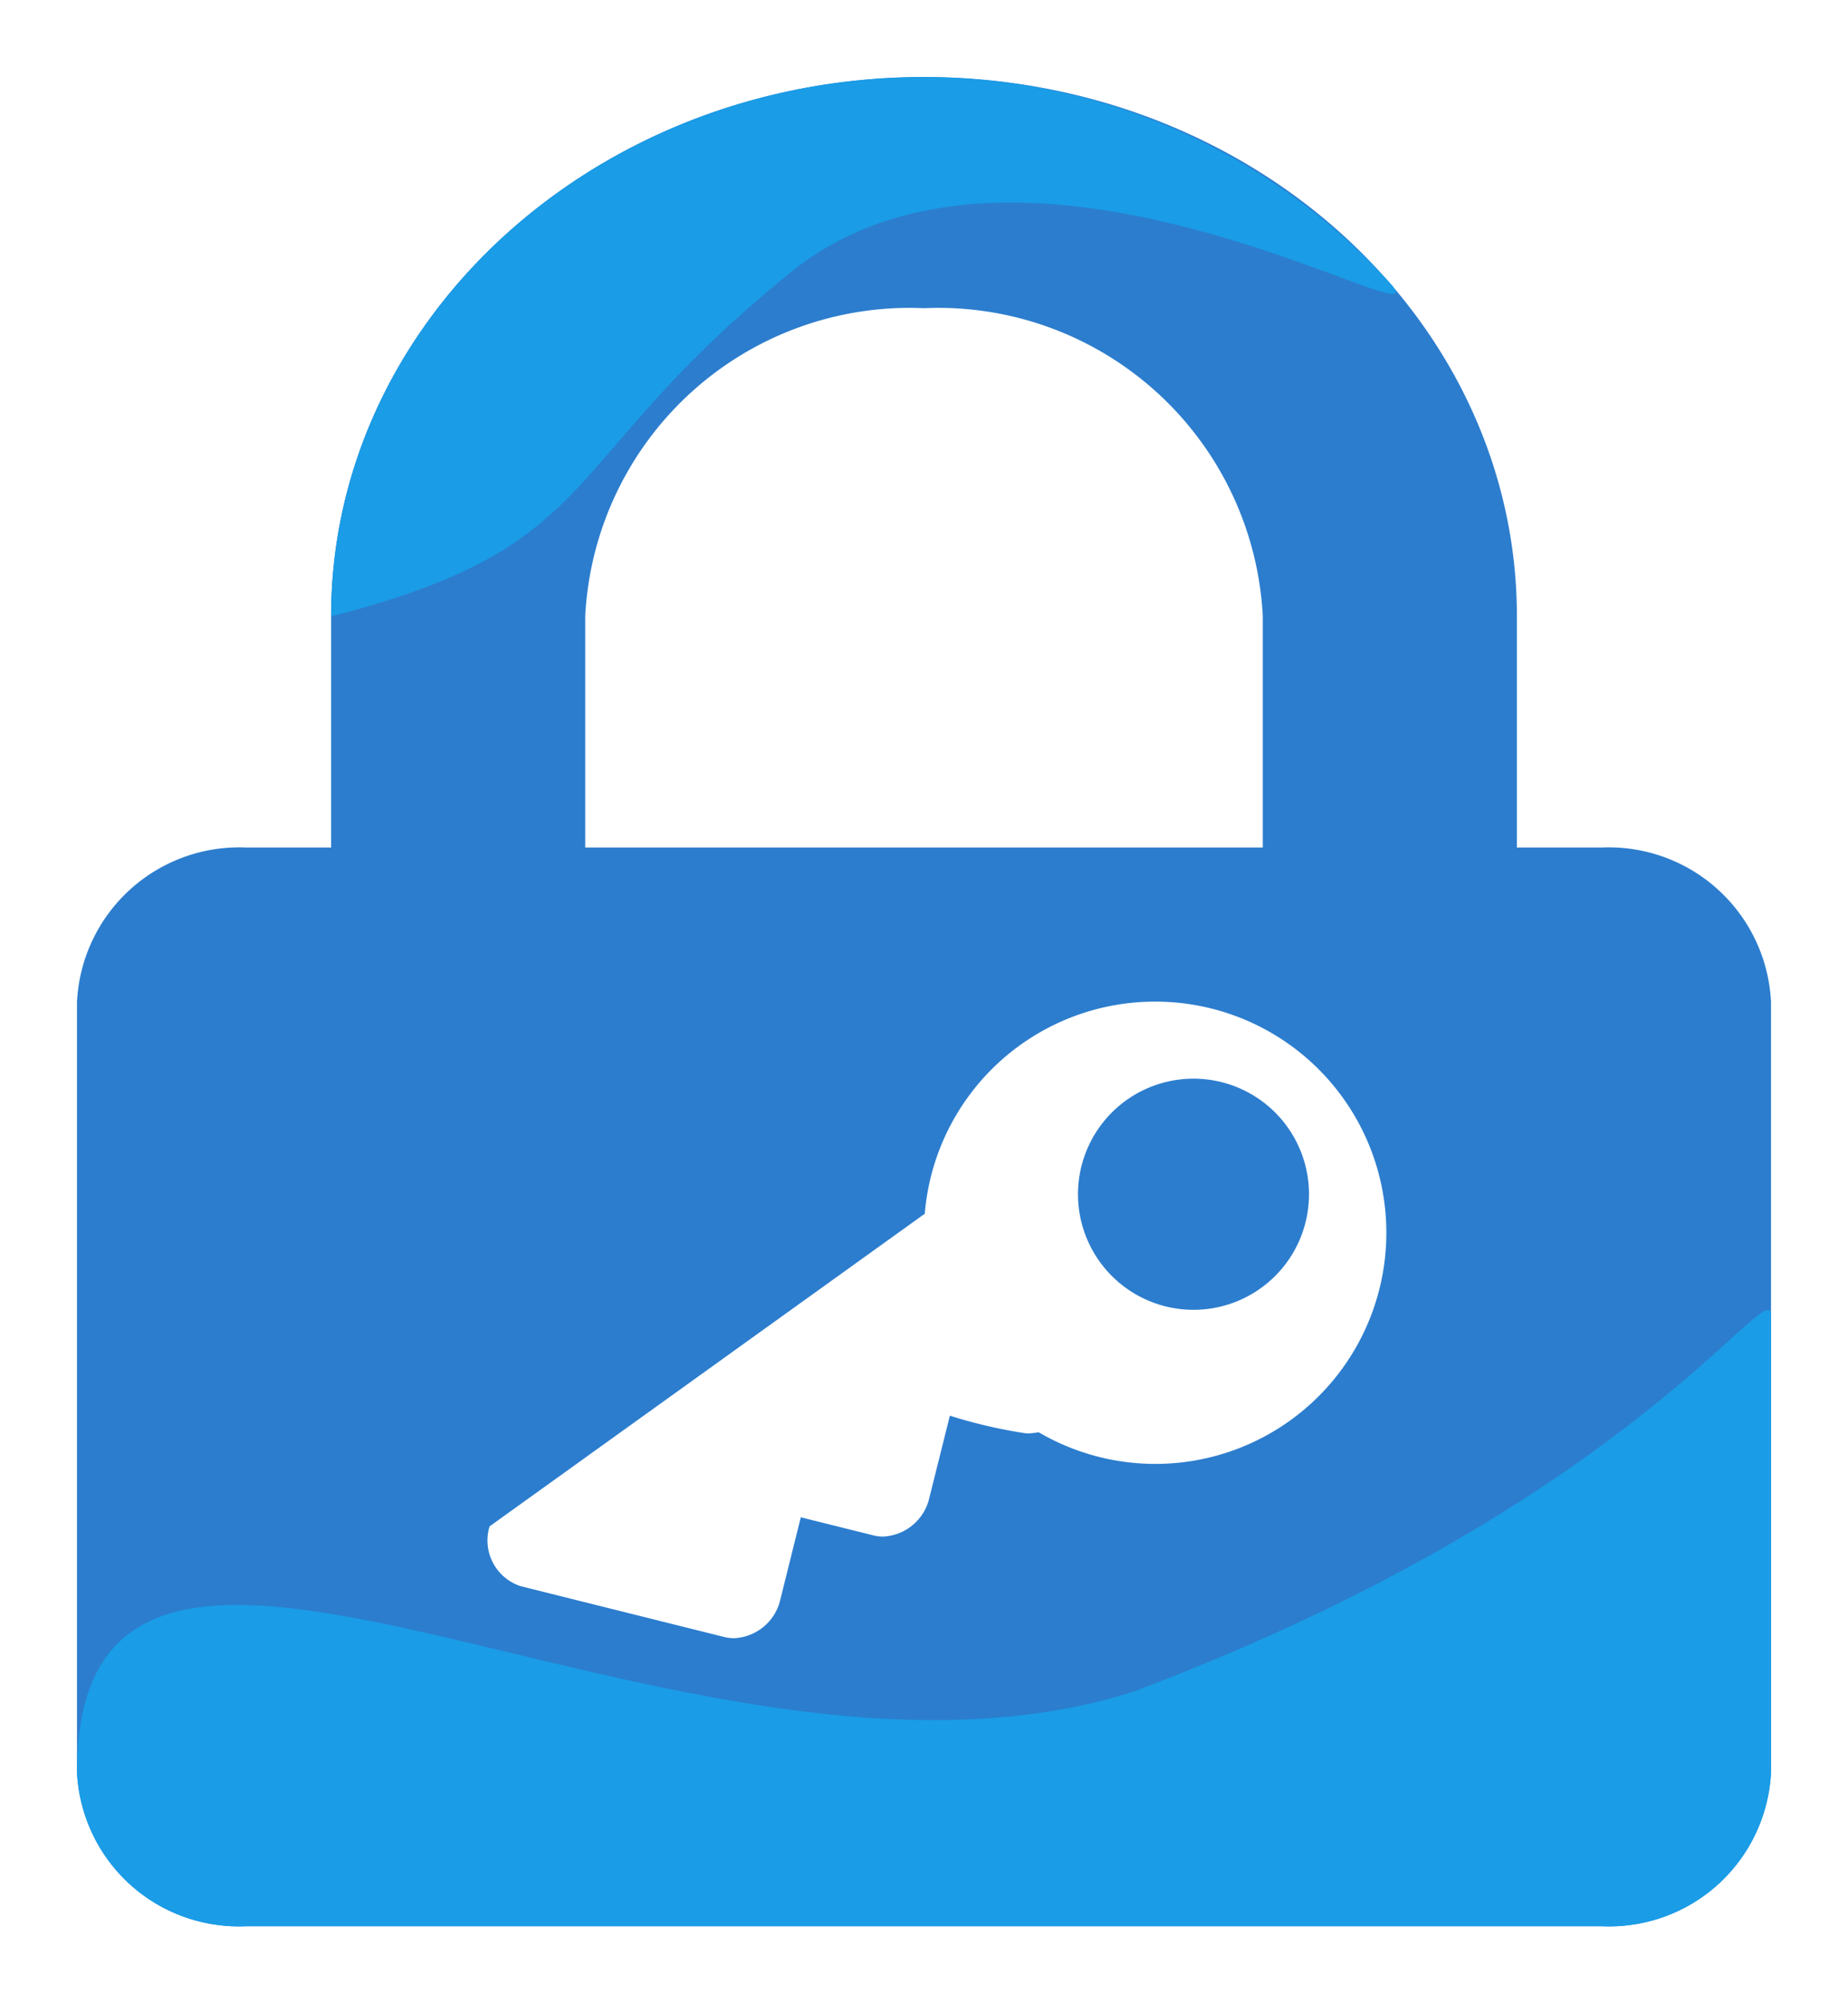 <svg xmlns="http://www.w3.org/2000/svg" xmlns:xlink="http://www.w3.org/1999/xlink" width="24" height="26" viewBox="0 0 24 26">
  <defs>
    <clipPath id="clip-password_1">
      <rect width="24" height="26"/>
    </clipPath>
  </defs>
  <g id="password_1" data-name="password – 1" clip-path="url(#clip-password_1)">
    <g id="组_6790" data-name="组 6790" transform="translate(-1162 -419)">
      <path id="路径_17154" data-name="路径 17154" d="M19.8,24H2.2A2.109,2.109,0,0,1,0,22V12a2.11,2.11,0,0,1,2.2-2H3.3V7c0-3.86,3.454-7,7.7-7s7.7,3.14,7.7,7v3h1.1A2.109,2.109,0,0,1,22,12V22A2.109,2.109,0,0,1,19.8,24ZM14,12a3,3,0,0,0-2.99,2.753L5.358,18.811a.624.624,0,0,0,.408.777l2.642.659a.531.531,0,0,0,.128.015.647.647,0,0,0,.6-.509l.264-1.06.944.235a.547.547,0,0,0,.127.015.647.647,0,0,0,.6-.509l.265-1.06a6.432,6.432,0,0,0,1,.231.985.985,0,0,0,.153-.016A3,3,0,1,0,14,12ZM11,3A4.219,4.219,0,0,0,6.6,7v3h8.8V7A4.219,4.219,0,0,0,11,3Zm3.5,13A1.5,1.5,0,1,1,16,14.5,1.5,1.5,0,0,1,14.5,16Z" transform="translate(1163 420)" fill="#2c7dce"/>
      <path id="路径_17155" data-name="路径 17155" d="M19.8,23.924H2.2A2.1,2.1,0,0,1,0,21.936c0-5.209,7.88.794,13.716-1.054C20.238,18.426,22,15.418,22,16v5.94A2.1,2.1,0,0,1,19.8,23.924Z" transform="translate(1163 420.076)" fill="#1a9ce6"/>
      <path id="路径_17156" data-name="路径 17156" d="M3.3,7c0-3.86,3.454-7,7.7-7a8.173,8.173,0,0,1,6.015,2.634c.971,1-4.645-2.6-7.736-.107S6.906,6.078,3.3,7Z" transform="translate(1163 420)" fill="#1a9ce6"/>
    </g>
  </g>
</svg>
